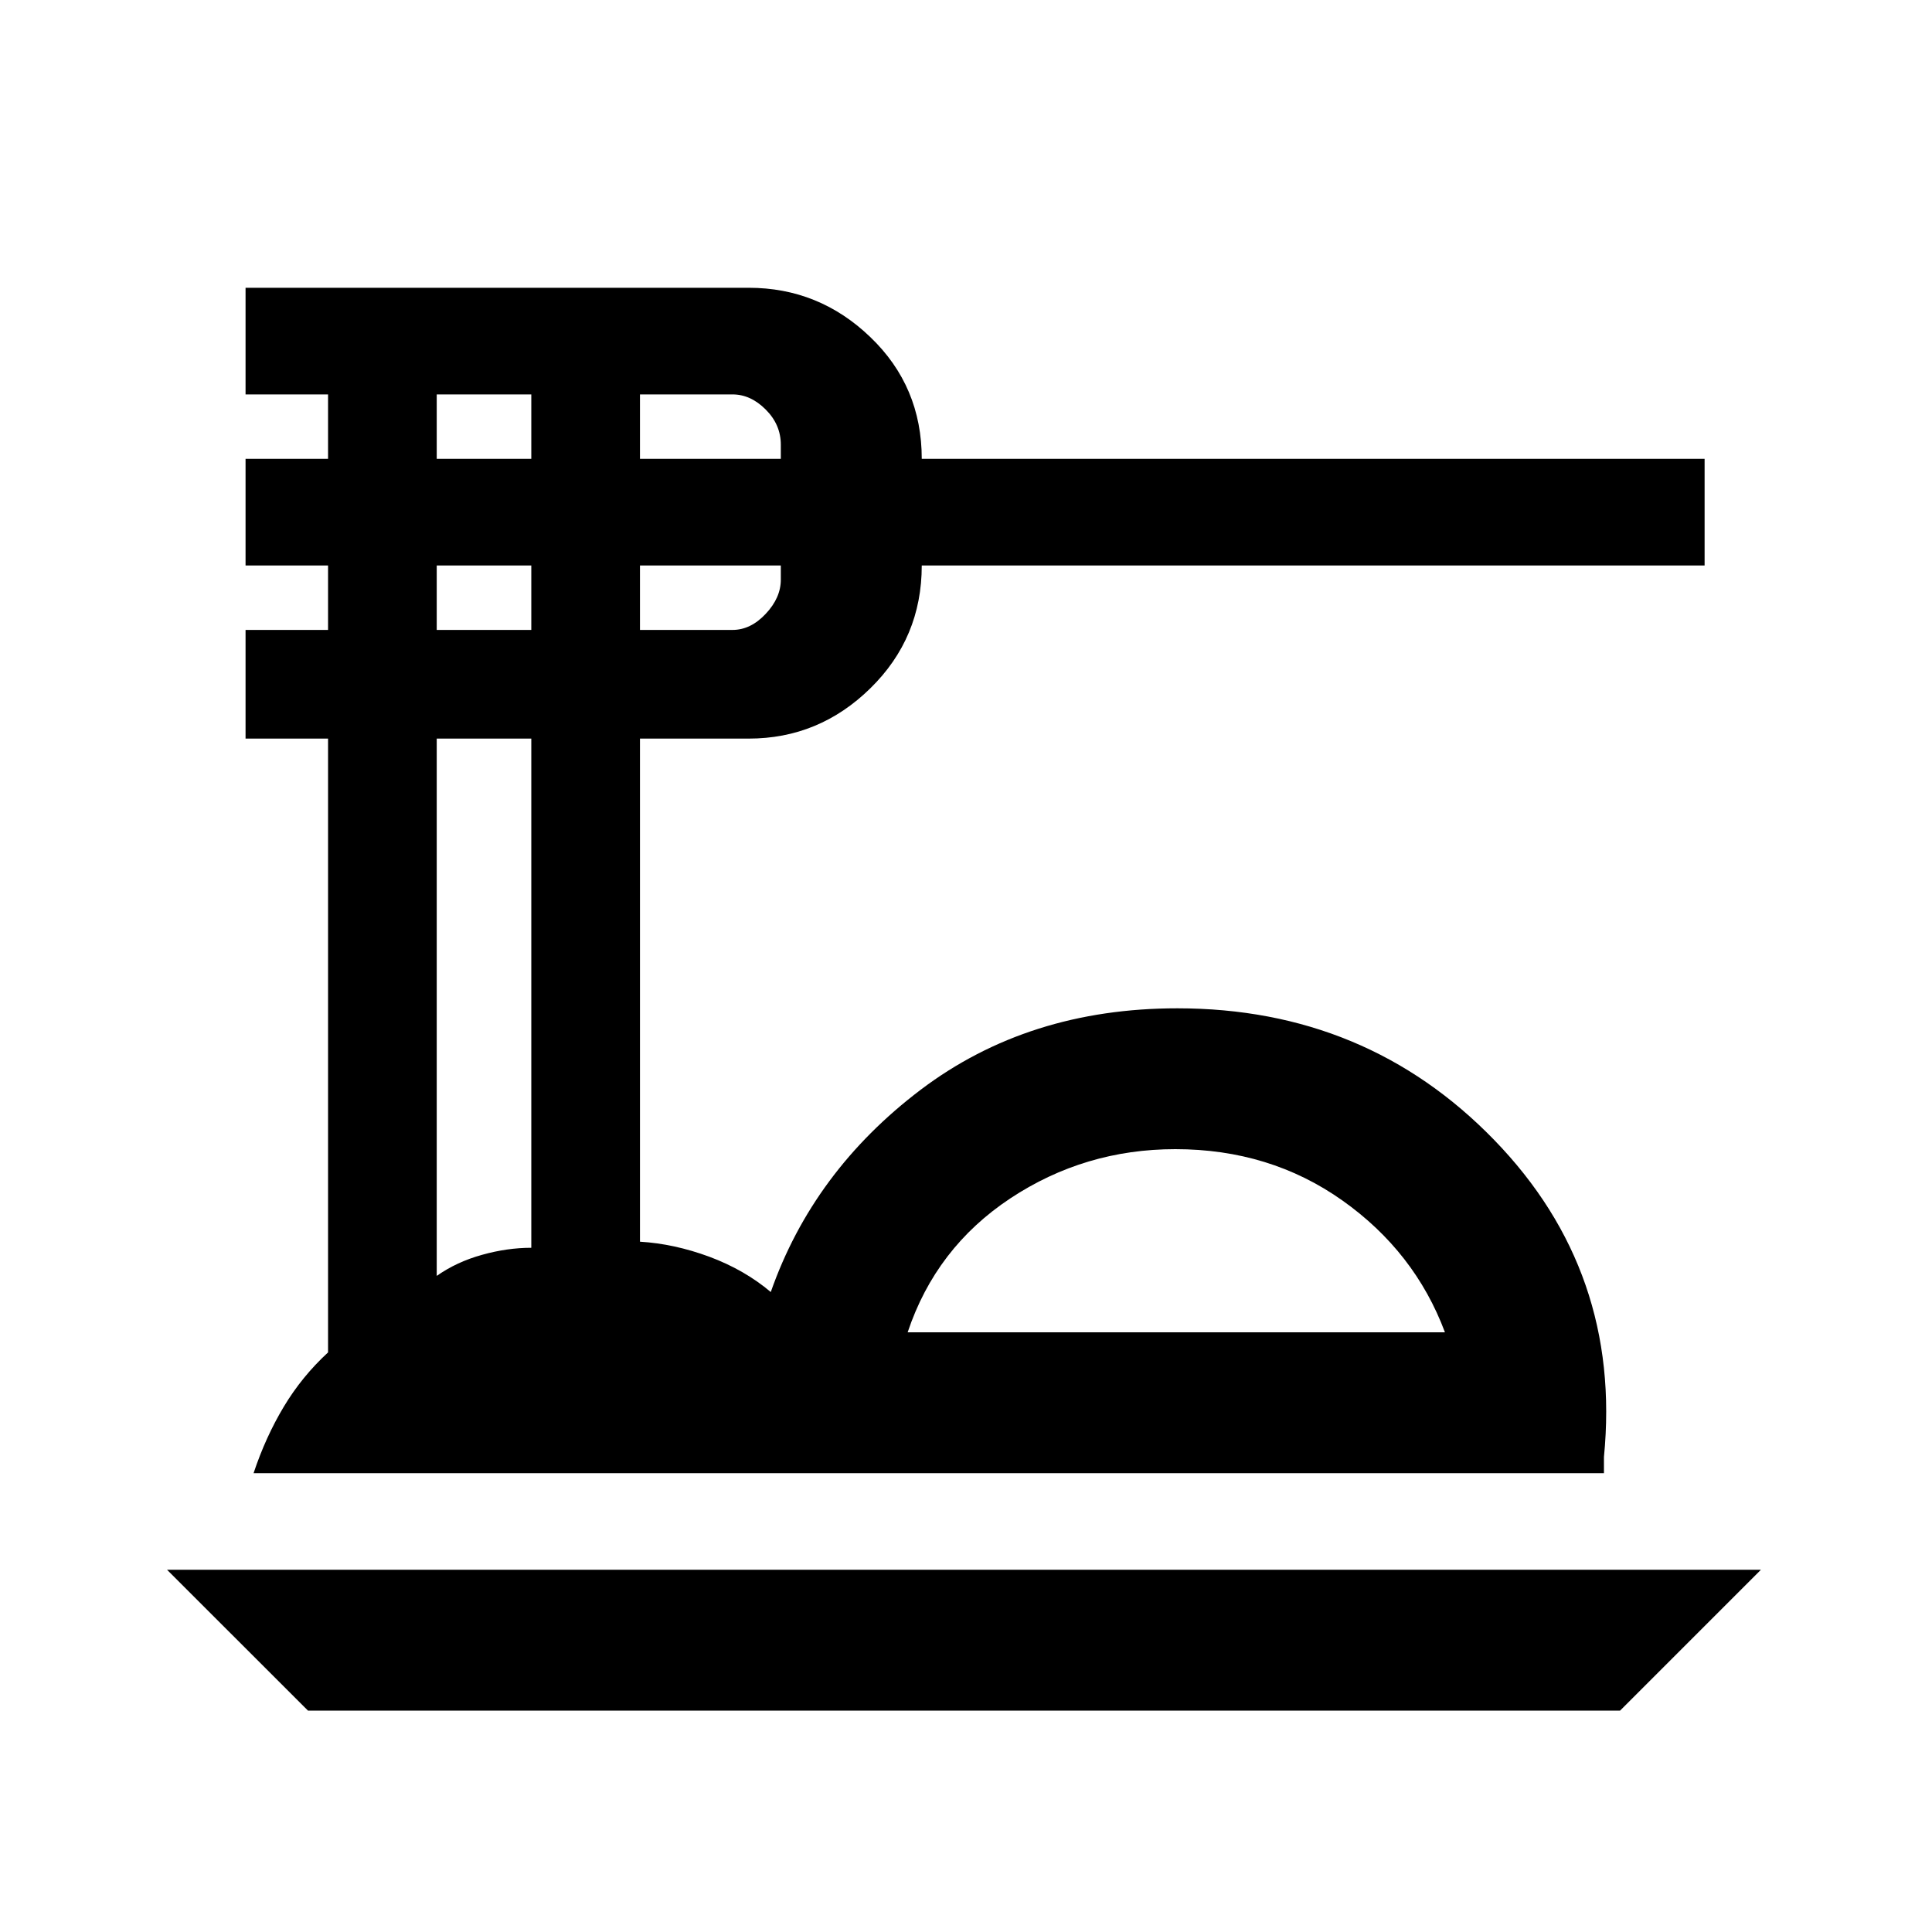<svg xmlns="http://www.w3.org/2000/svg" height="20" width="20"><path d="M3.188 17.708 1.729 16.25H18.229L16.771 17.708ZM2.625 15.25Q2.75 14.875 2.938 14.562Q3.125 14.25 3.396 14V7.646H2.542V6.521H3.396V5.854H2.542V4.75H3.396V4.083H2.542V2.979H7.75Q8.479 2.979 9.01 3.49Q9.542 4 9.542 4.75H17.646V5.854H9.542Q9.542 6.604 9.01 7.125Q8.479 7.646 7.75 7.646H6.625V12.854Q6.979 12.875 7.344 13.01Q7.708 13.146 7.979 13.375Q8.417 12.125 9.531 11.281Q10.646 10.438 12.188 10.438Q14.146 10.438 15.469 11.802Q16.792 13.167 16.604 15.083V15.25ZM9.396 13.792H14.958Q14.646 12.958 13.896 12.427Q13.146 11.896 12.167 11.896Q11.229 11.896 10.458 12.406Q9.688 12.917 9.396 13.792ZM6.625 4.75H8.083V4.604Q8.083 4.396 7.927 4.24Q7.771 4.083 7.583 4.083H6.625ZM6.625 6.521H7.583Q7.771 6.521 7.927 6.354Q8.083 6.188 8.083 6V5.854H6.625ZM4.521 4.75H5.5V4.083H4.521ZM4.521 6.521H5.5V5.854H4.521ZM4.521 13.208Q4.729 13.062 4.99 12.99Q5.25 12.917 5.5 12.917V7.646H4.521ZM9.396 13.792Q9.688 13.792 10.448 13.792Q11.208 13.792 12.188 13.792Q13.146 13.792 13.896 13.792Q14.646 13.792 14.958 13.792Z"/></svg>